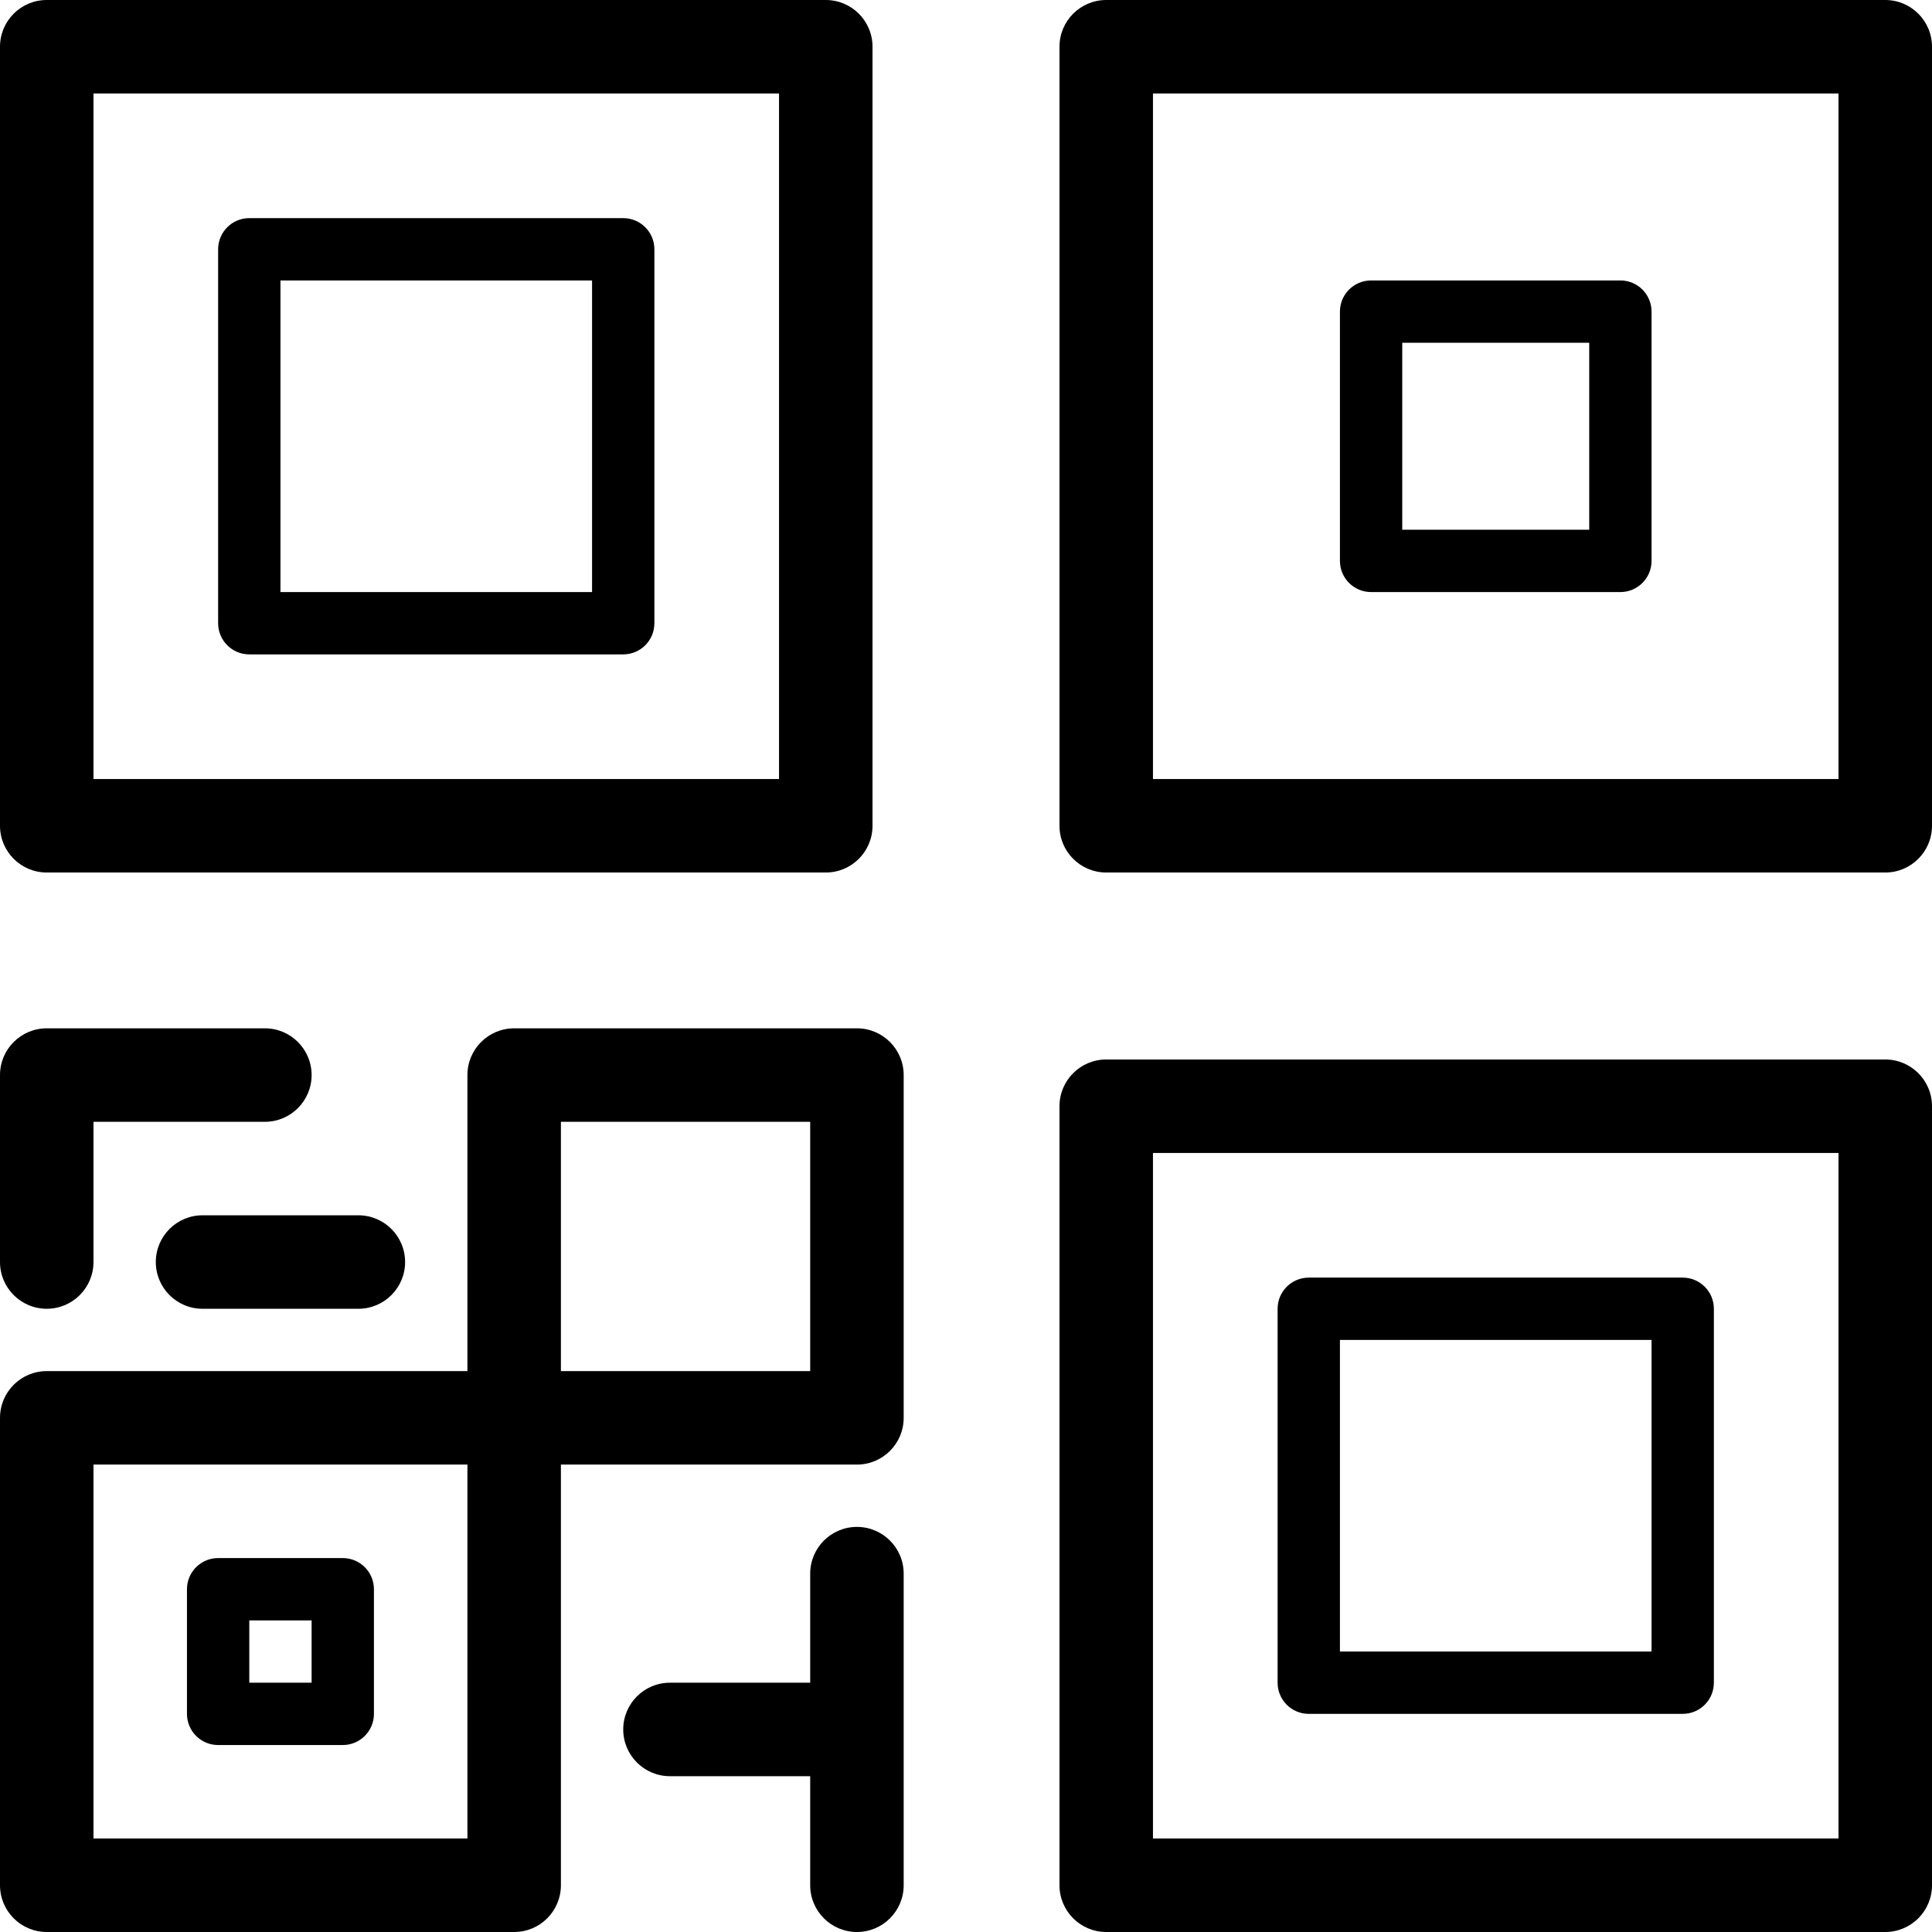 <?xml version="1.0" encoding="UTF-8"?>
<svg width="62px" height="62px" viewBox="0 0 62 62" version="1.1" xmlns="http://www.w3.org/2000/svg" xmlns:xlink="http://www.w3.org/1999/xlink">
    <!-- Generator: Sketch 64 (93537) - https://sketch.com -->
    <title>codes-logo</title>
    <desc>Created with Sketch.</desc>
    <g id="codes-logo" stroke="none" stroke-width="1" fill="none" fill-rule="evenodd">
        <path d="M9,19 L19,19 L19,9 L9,9 L9,19 Z M20,7 L8,7 C7.448,7 7,7.447 7,8 L7,20 C7,20.553 7.448,21 8,21 L20,21 C20.552,21 21,20.553 21,20 L21,8 C21,7.447 20.552,7 20,7 L20,7 Z M45,17 L51,17 L51,11 L45,11 L45,17 Z M44,19 L52,19 C52.552,19 53,18.553 53,18 L53,10 C53,9.447 52.552,9 52,9 L44,9 C43.448,9 43,9.447 43,10 L43,18 C43,18.553 43.448,19 44,19 L44,19 Z M43,53 L53,53 L53,43 L43,43 L43,53 Z M42,55 L54,55 C54.552,55 55,54.553 55,54 L55,42 C55,41.447 54.552,41 54,41 L42,41 C41.448,41 41,41.447 41,42 L41,54 C41,54.553 41.448,55 42,55 L42,55 Z M29,50.5 L29,60.5 C29,61.328 28.329,62 27.5,62 C26.671,62 26,61.328 26,60.5 L26,57 L21.5,57 C20.671,57 20,56.328 20,55.5 C20,54.672 20.671,54 21.5,54 L26,54 L26,50.5 C26,49.672 26.671,49 27.5,49 C28.329,49 29,49.672 29,50.5 L29,50.5 Z M11.5,39 C12.329,39 13,39.672 13,40.5 C13,41.328 12.329,42 11.5,42 L6.5,42 C5.671,42 5,41.328 5,40.5 C5,39.672 5.671,39 6.5,39 L11.5,39 Z M0,40.5 L0,34.5 C0,33.672 0.671,33 1.5,33 L8.5,33 C9.329,33 10,33.672 10,34.5 C10,35.328 9.329,36 8.5,36 L3,36 L3,40.5 C3,41.328 2.329,42 1.5,42 C0.671,42 0,41.328 0,40.5 L0,40.5 Z M8,54 L10,54 L10,52 L8,52 L8,54 Z M7,56 L11,56 C11.552,56 12,55.553 12,55 L12,51 C12,50.447 11.552,50 11,50 L7,50 C6.448,50 6,50.447 6,51 L6,55 C6,55.553 6.448,56 7,56 L7,56 Z M18,44 L26,44 L26,36 L18,36 L18,44 Z M3,59 L15,59 L15,47 L3,47 L3,59 Z M27.5,33 L16.5,33 C15.671,33 15,33.672 15,34.5 L15,44 L1.5,44 C0.671,44 0,44.672 0,45.5 L0,60.5 C0,61.328 0.671,62 1.5,62 L16.5,62 C17.329,62 18,61.328 18,60.5 L18,47 L27.5,47 C28.329,47 29,46.328 29,45.5 L29,34.5 C29,33.672 28.329,33 27.5,33 L27.5,33 Z M37,59 L59,59 L59,37 L37,37 L37,59 Z M60.5,34 L35.5,34 C34.671,34 34,34.672 34,35.5 L34,60.5 C34,61.328 34.671,62 35.5,62 L60.5,62 C61.329,62 62,61.328 62,60.5 L62,35.5 C62,34.672 61.329,34 60.5,34 L60.5,34 Z M37,25 L59,25 L59,3 L37,3 L37,25 Z M60.5,0 L35.5,0 C34.671,0 34,0.672 34,1.5 L34,26.5 C34,27.328 34.671,28 35.5,28 L60.5,28 C61.329,28 62,27.328 62,26.5 L62,1.5 C62,0.672 61.329,0 60.5,0 L60.5,0 Z M3,25 L25,25 L25,3 L3,3 L3,25 Z M1.5,28 L26.5,28 C27.329,28 28,27.328 28,26.5 L28,1.5 C28,0.672 27.329,0 26.5,0 L1.5,0 C0.671,0 0,0.672 0,1.5 L0,26.5 C0,27.328 0.671,28 1.5,28 L1.5,28 Z" id="Fill-1" fill="#000000"></path>
    </g>
</svg>